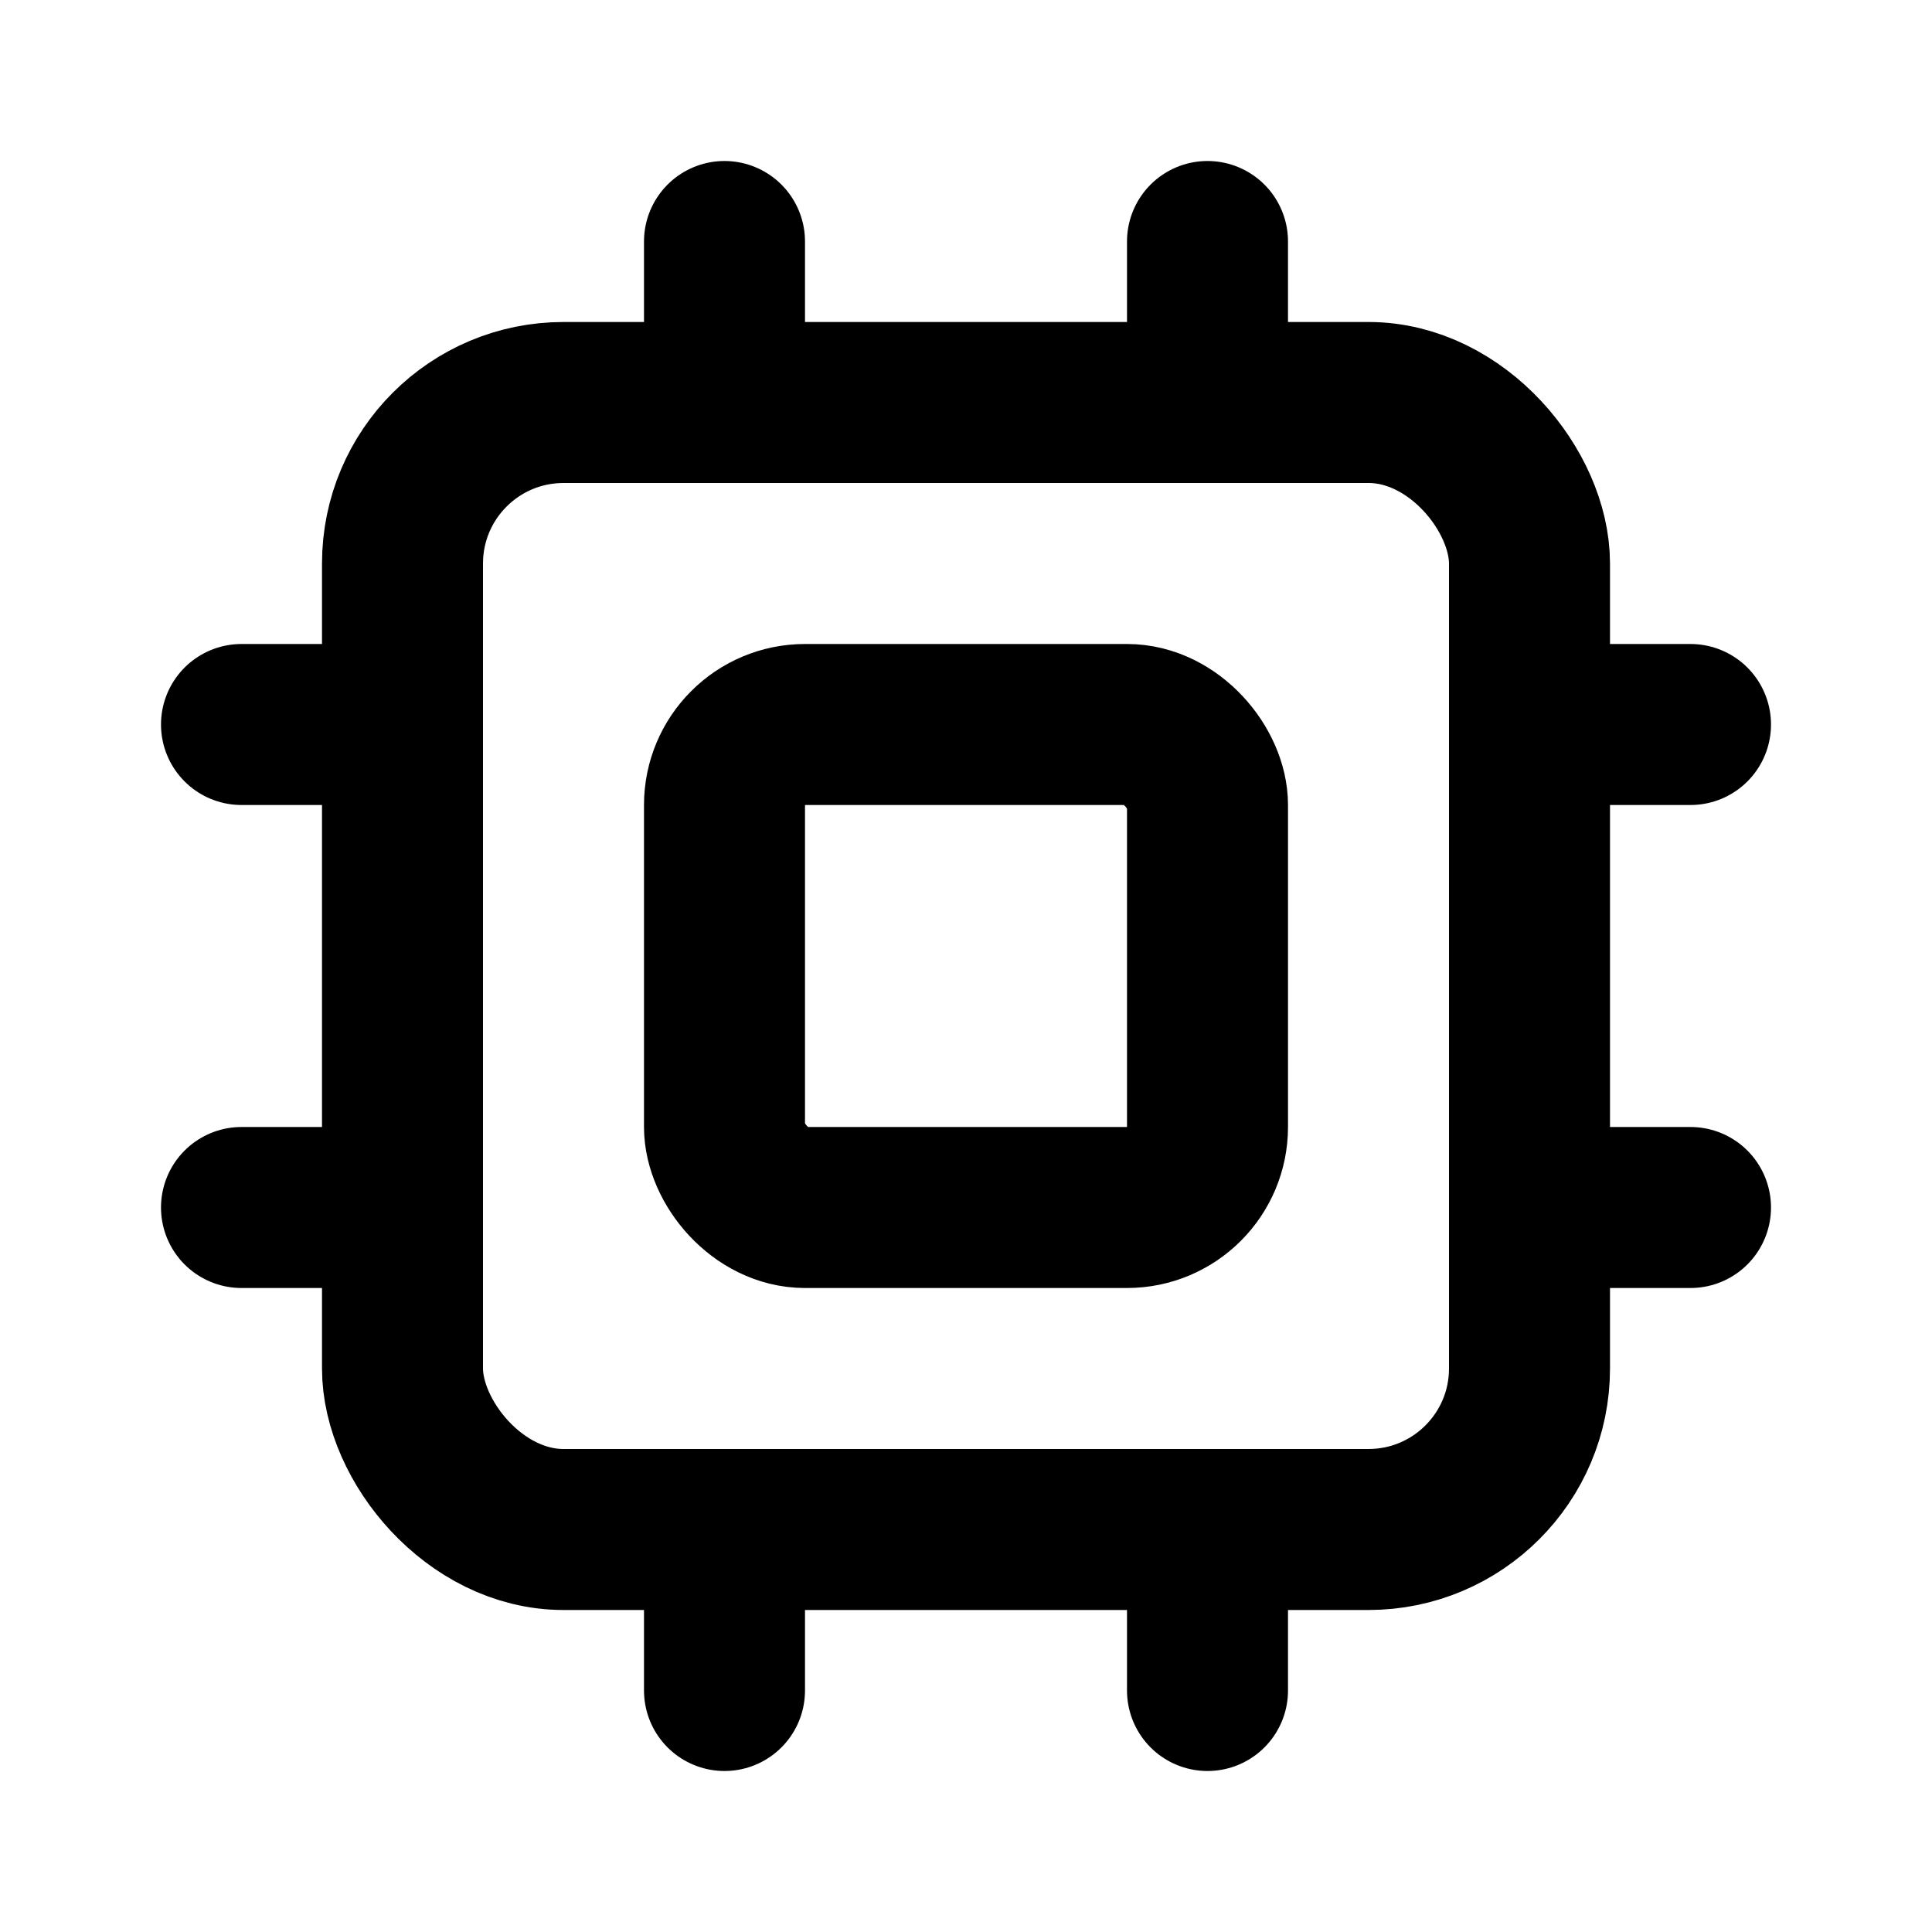 <svg width="24" height="24" viewBox="0 0 24 24" fill="none" xmlns="http://www.w3.org/2000/svg">
  <rect x="5" y="5" width="14" height="14" rx="2" ry="2" stroke="currentColor" stroke-width="2" stroke-linecap="round" stroke-linejoin="round"/>
  <rect x="9" y="9" width="6" height="6" rx="1" ry="1" stroke="currentColor" stroke-width="2" stroke-linecap="round" stroke-linejoin="round"/>
  <line x1="5" y1="9" x2="3" y2="9" stroke="currentColor" stroke-width="2" stroke-linecap="round" stroke-linejoin="round"/>
  <line x1="5" y1="15" x2="3" y2="15" stroke="currentColor" stroke-width="2" stroke-linecap="round" stroke-linejoin="round"/>
  <line x1="9" y1="5" x2="9" y2="3" stroke="currentColor" stroke-width="2" stroke-linecap="round" stroke-linejoin="round"/>
  <line x1="15" y1="5" x2="15" y2="3" stroke="currentColor" stroke-width="2" stroke-linecap="round" stroke-linejoin="round"/>
  <line x1="19" y1="9" x2="21" y2="9" stroke="currentColor" stroke-width="2" stroke-linecap="round" stroke-linejoin="round"/>
  <line x1="19" y1="15" x2="21" y2="15" stroke="currentColor" stroke-width="2" stroke-linecap="round" stroke-linejoin="round"/>
  <line x1="9" y1="19" x2="9" y2="21" stroke="currentColor" stroke-width="2" stroke-linecap="round" stroke-linejoin="round"/>
  <line x1="15" y1="19" x2="15" y2="21" stroke="currentColor" stroke-width="2" stroke-linecap="round" stroke-linejoin="round"/>
</svg>